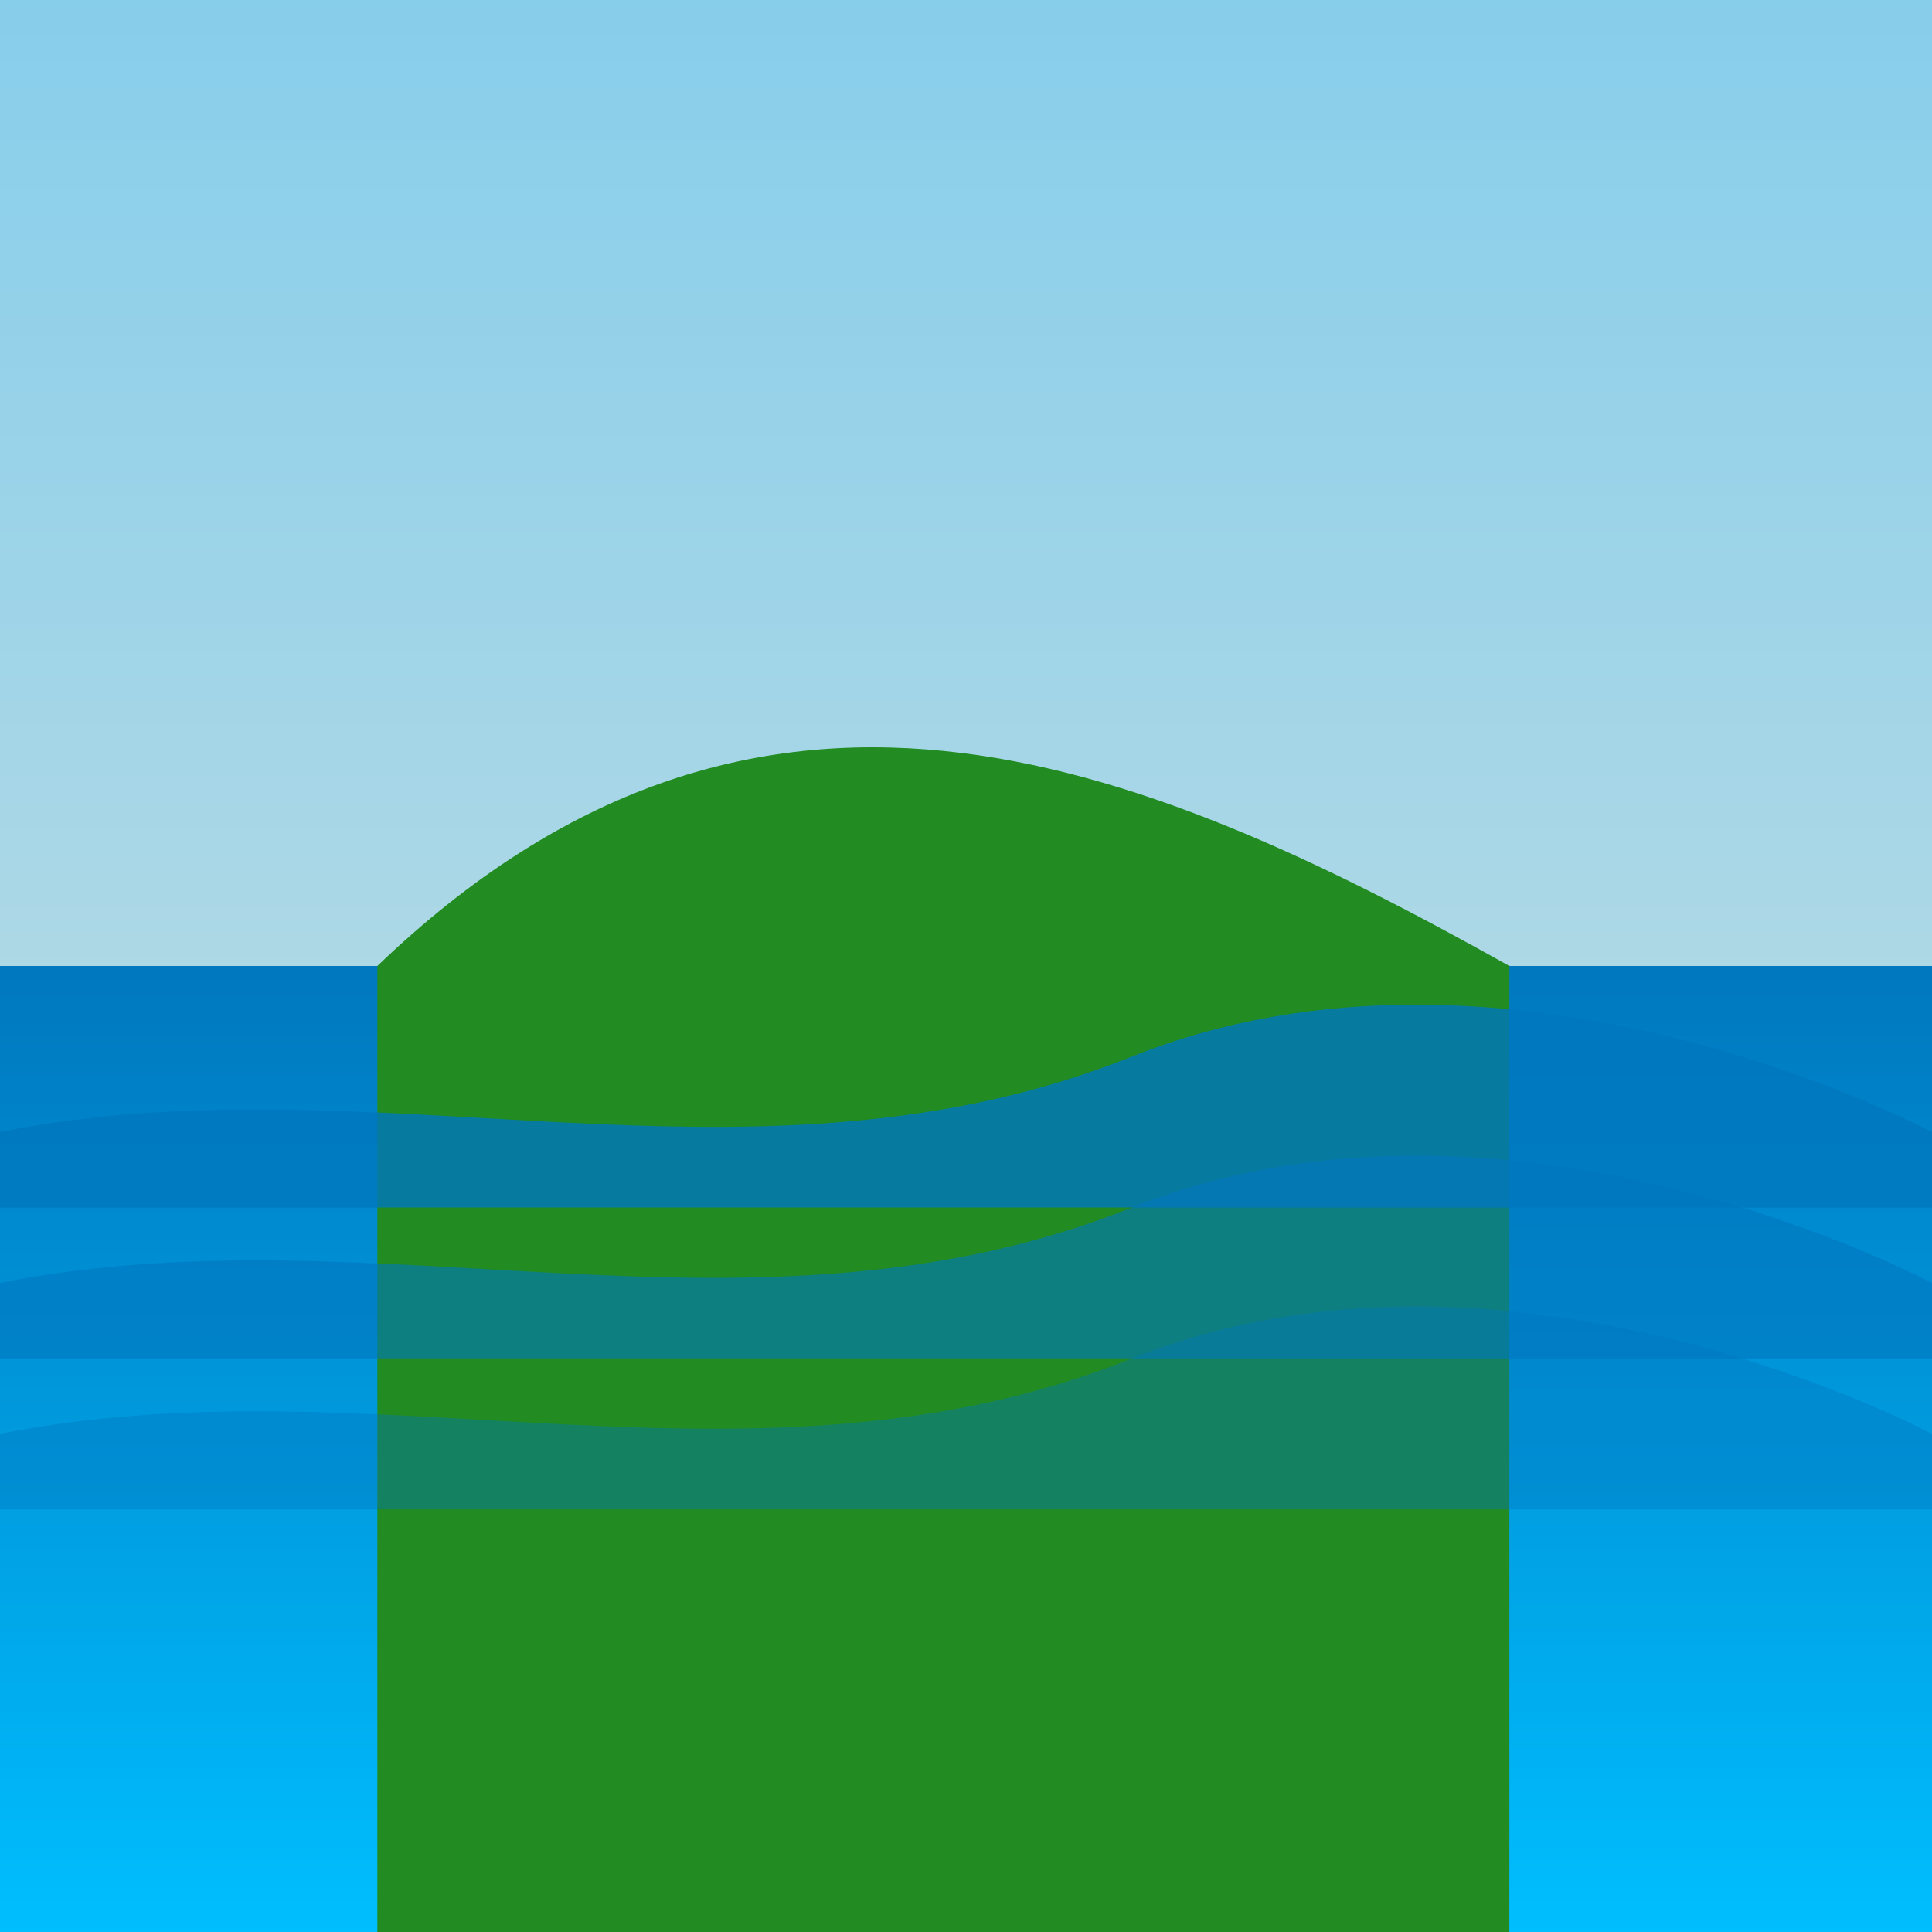 <svg viewBox="0 0 256 256" width="256" height="256">
  <!-- Sky with gradient -->
  <defs>
    <linearGradient id="skyGradient" x1="0" y1="0" x2="0" y2="1">
      <stop offset="0%" stop-color="rgb(135, 206, 235)" />
      <stop offset="100%" stop-color="rgb(173, 216, 230)" />
    </linearGradient>
  </defs>
  <rect x="0" y="0" width="256" height="128" fill="url(#skyGradient)" />

  <!-- Sea with gradient -->
  <defs>
    <linearGradient id="seaGradient" x1="0" y1="0" x2="0" y2="1">
      <stop offset="0%" stop-color="rgb(0, 119, 190)" />
      <stop offset="100%" stop-color="rgb(0, 191, 255)" />
    </linearGradient>
  </defs>
  <rect x="0" y="128" width="256" height="128" fill="url(#seaGradient)" />

  <!-- Distant Island -->
  <path d="M50,128 C100,80 150,100 200,128 V256 H50 Z" fill="rgb(34, 139, 34)" />

  <!-- Waves -->
  <path d="M0,150 C50,140 100,160 150,140 C200,120 256,150 256,150 V160 H0 Z" fill="rgb(0, 119, 190)" opacity="0.8" />
  <path d="M0,170 C50,160 100,180 150,160 C200,140 256,170 256,170 V180 H0 Z" fill="rgb(0, 119, 190)" opacity="0.6" />
  <path d="M0,190 C50,180 100,200 150,180 C200,160 256,190 256,190 V200 H0 Z" fill="rgb(0, 119, 190)" opacity="0.4" />
</svg>